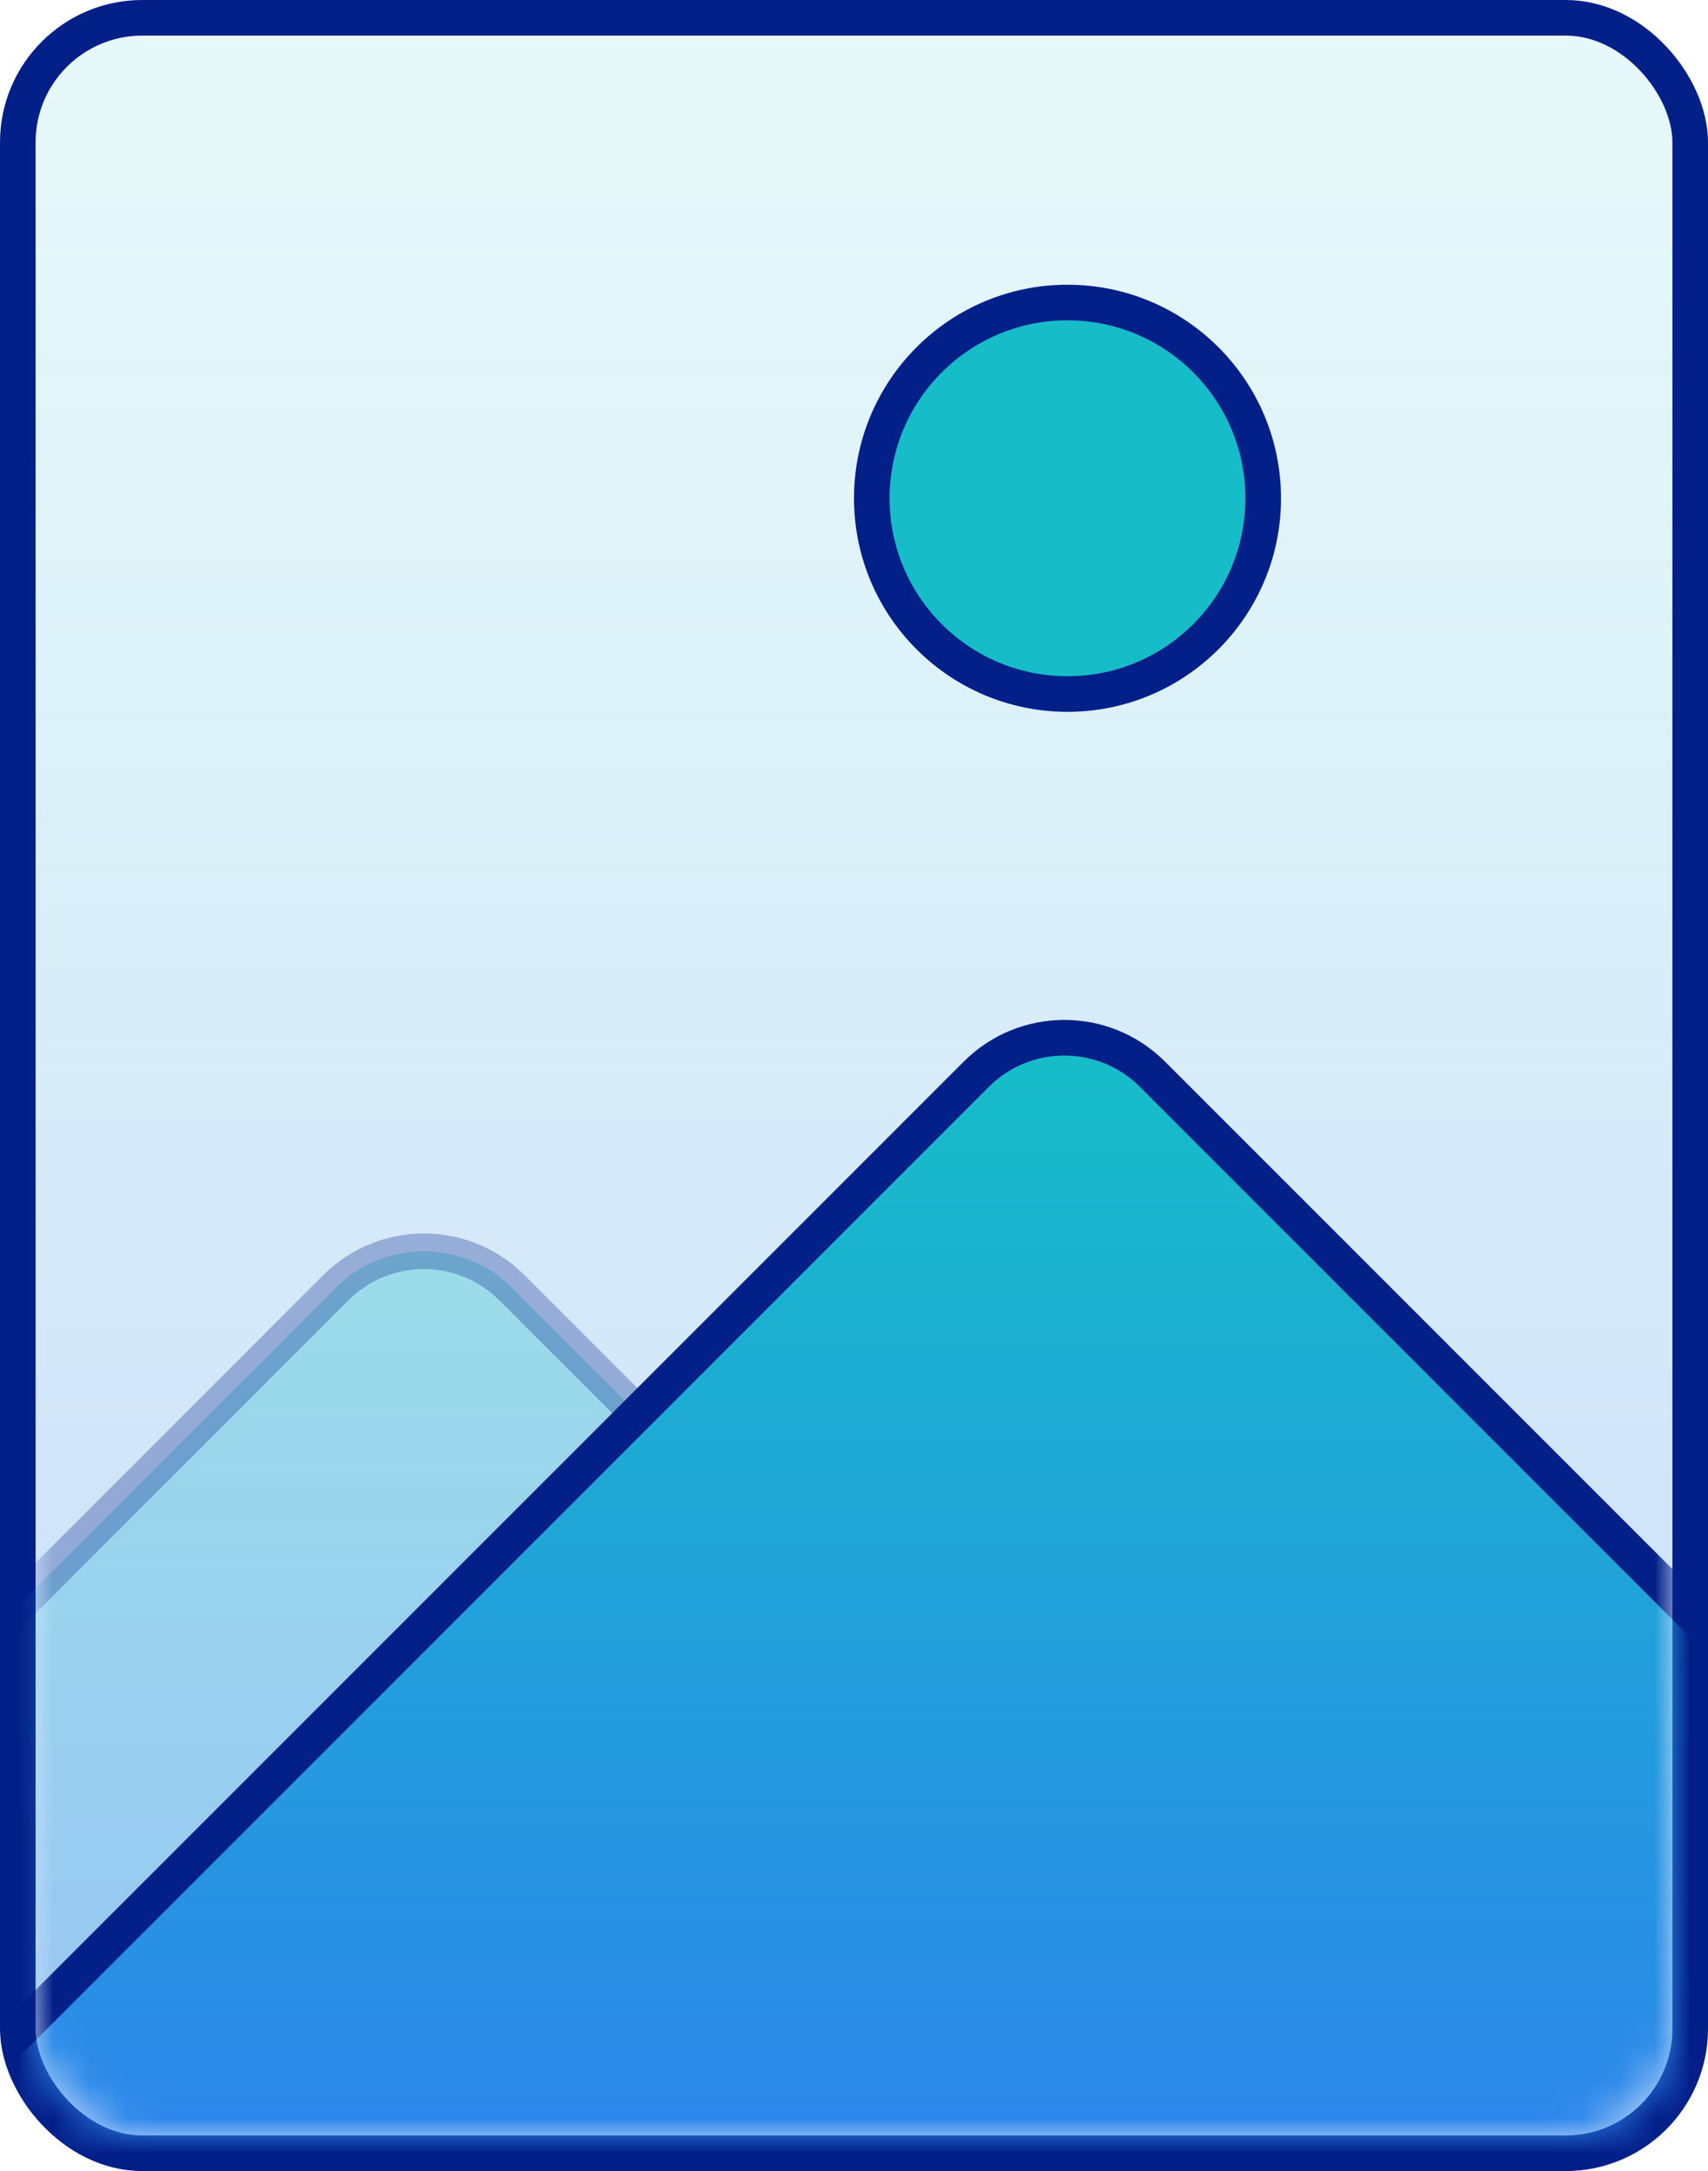 <svg width="48" height="61" viewBox="0 0 48 61" fill="none" xmlns="http://www.w3.org/2000/svg">
<rect x="0.5" y="0.5" width="47" height="60" rx="3.5" fill="url(#paint0_linear)" stroke="#031F88"/>
<mask id="mask0" mask-type="alpha" maskUnits="userSpaceOnUse" x="1" y="1" width="46" height="59">
<rect x="1.5" y="1.5" width="45" height="58" rx="2.5" fill="#3962FA" stroke="#031F88"/>
</mask>
<g mask="url(#mask0)">
<rect opacity="0.3" x="11.912" y="33.707" width="43" height="71" rx="3.5" transform="rotate(45 11.912 33.707)" fill="url(#paint1_linear)" stroke="#031F88"/>
<rect x="29.912" y="27.707" width="43" height="71" rx="3.5" transform="rotate(45 29.912 27.707)" fill="url(#paint2_linear)" stroke="#031F88"/>
</g>
<circle cx="30" cy="14" r="5.5" fill="#16BDC8" stroke="#031F88"/>
<defs>
<linearGradient id="paint0_linear" x1="24" y1="0" x2="24" y2="72.914" gradientUnits="userSpaceOnUse">
<stop stop-color="#16BDC8" stop-opacity="0.1"/>
<stop offset="1" stop-color="#3962FA" stop-opacity="0.3"/>
</linearGradient>
<linearGradient id="paint1_linear" x1="45.916" y1="66.172" x2="14.096" y2="34.352" gradientUnits="userSpaceOnUse">
<stop stop-color="#376CFB"/>
<stop offset="1" stop-color="#16BDC8"/>
</linearGradient>
<linearGradient id="paint2_linear" x1="63.916" y1="60.172" x2="32.096" y2="28.352" gradientUnits="userSpaceOnUse">
<stop stop-color="#376CFB"/>
<stop offset="1" stop-color="#16BDC8"/>
</linearGradient>
</defs>
</svg>

